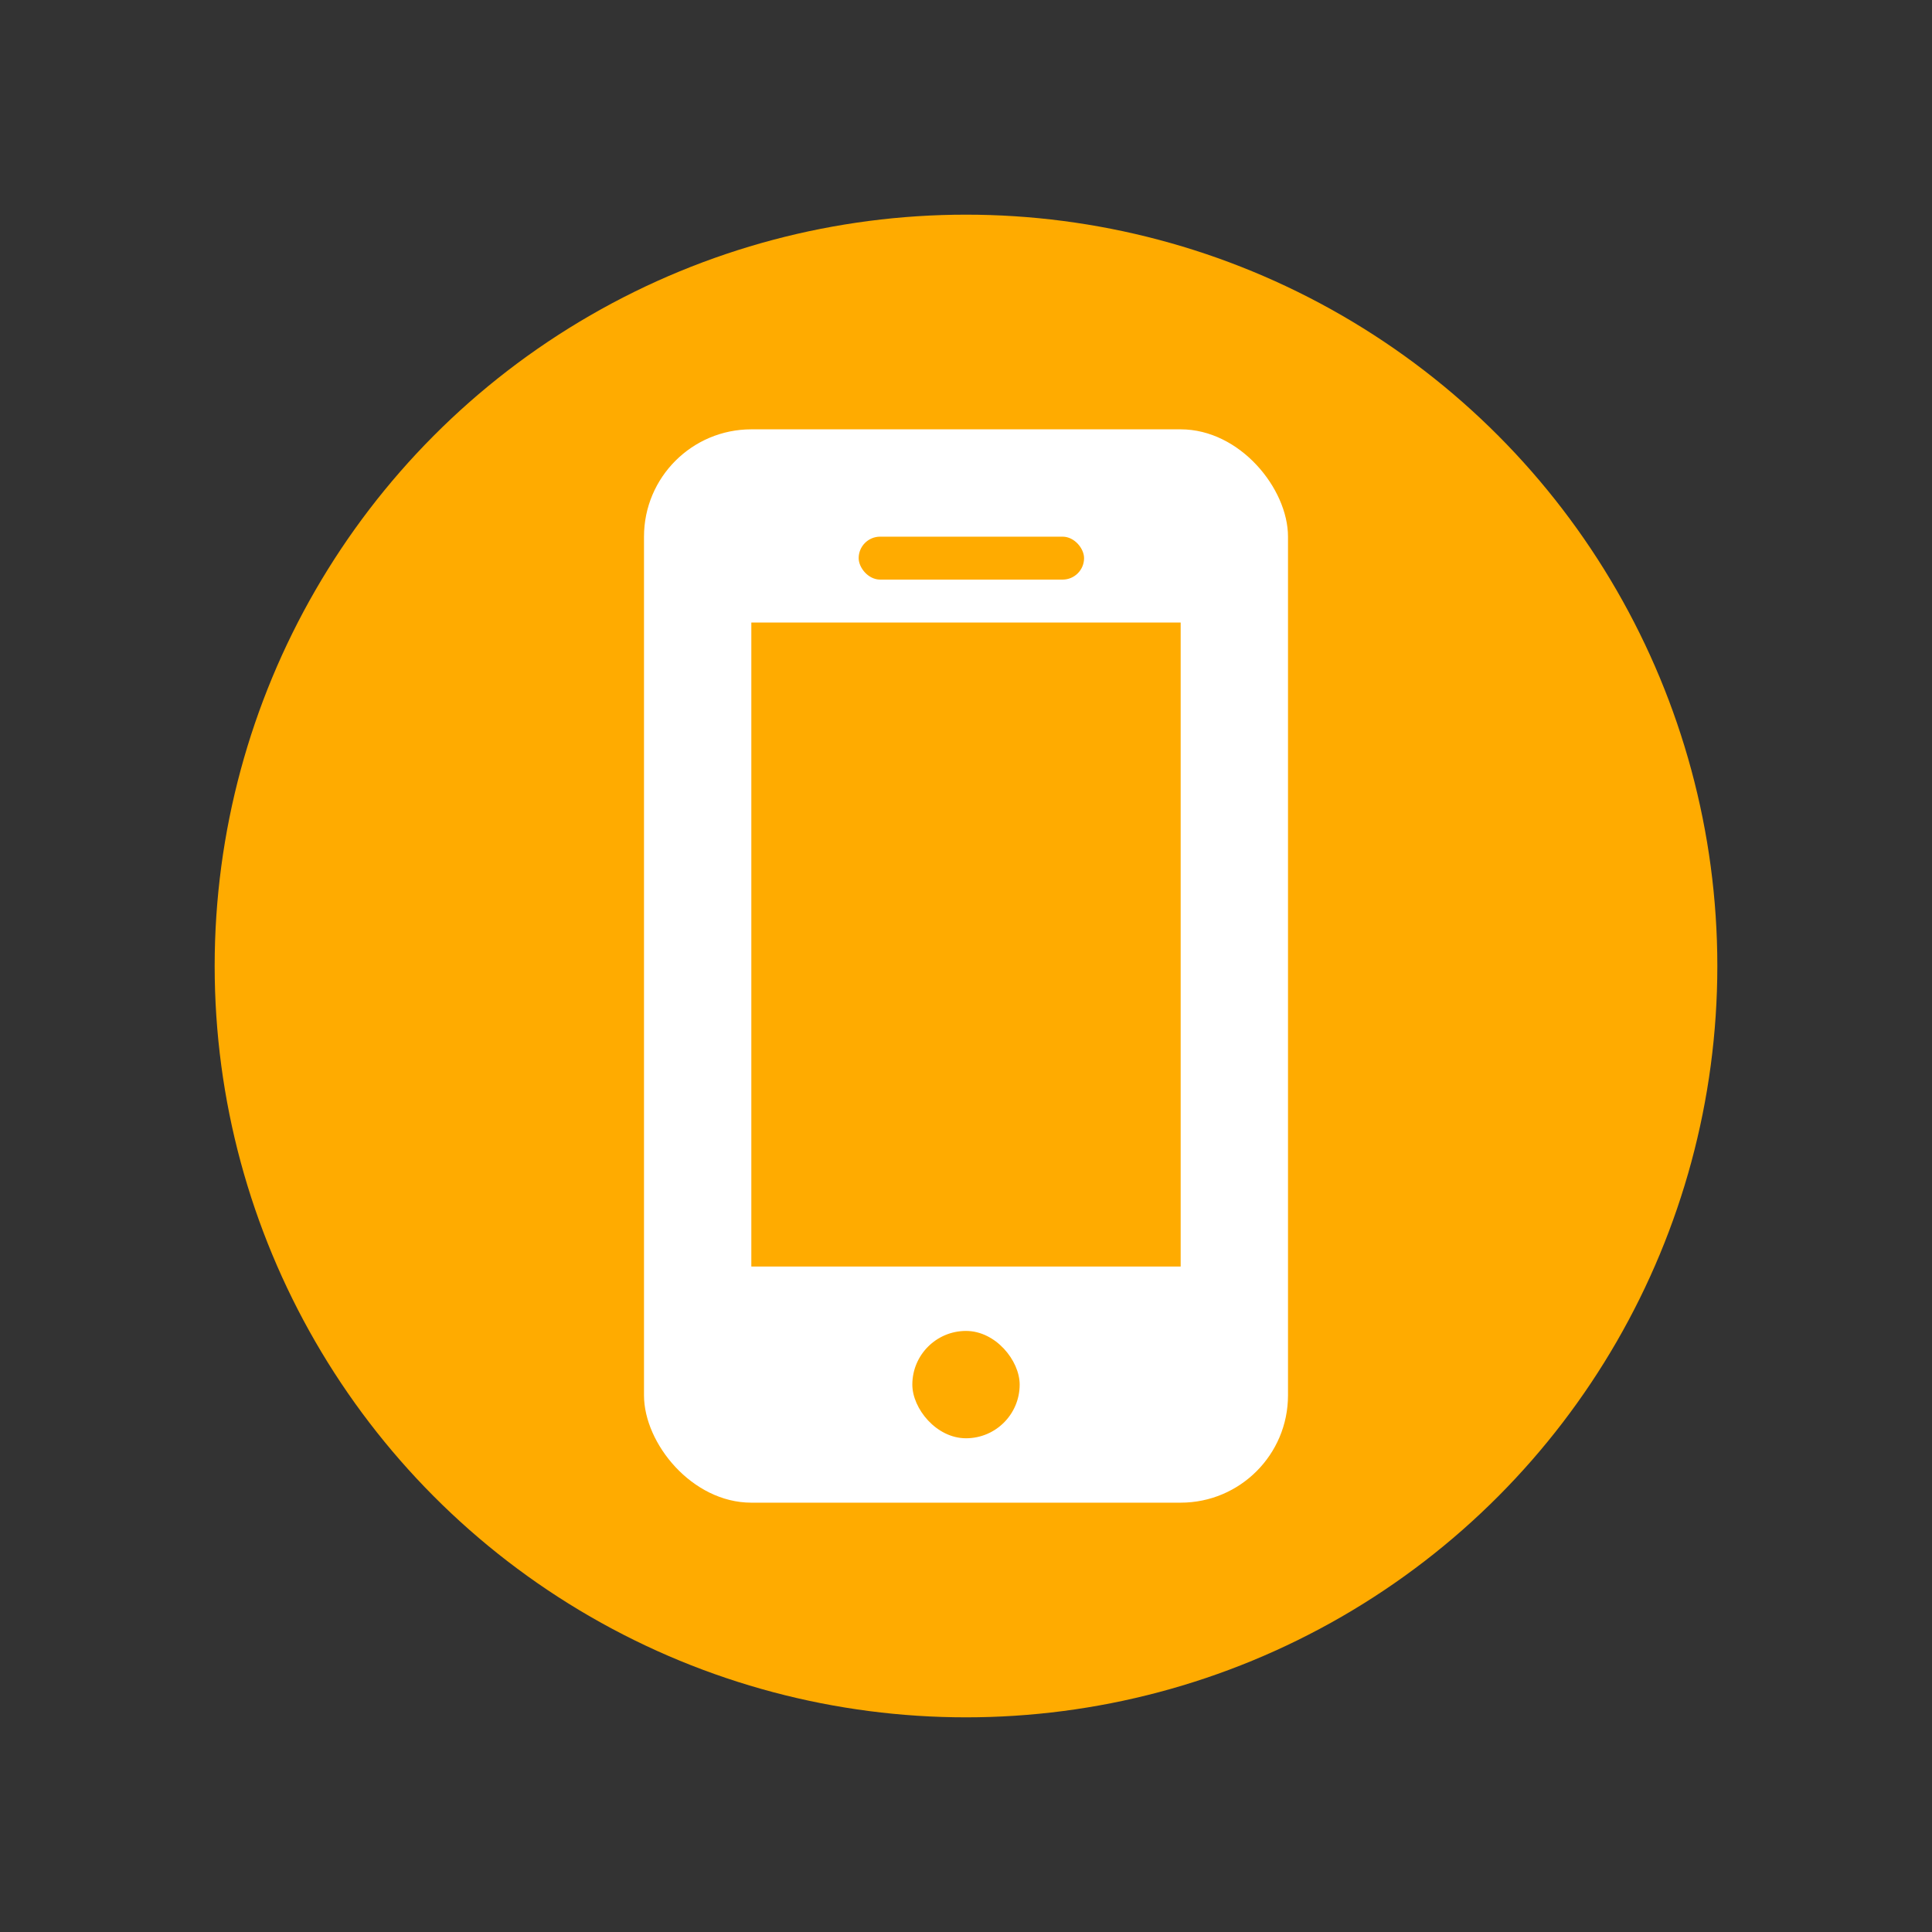 <svg width="18" height="18" viewBox="0 0 18 18" fill="none" xmlns="http://www.w3.org/2000/svg">
<rect x="0" y="0" width="18" height="18" fill="#333333" stroke="none"/>
<circle cx="9" cy="9" r="7" fill="#FFAB00"/>
<rect x="6" y="4" width="6" height="10" rx="1" fill="white"/>
<rect x="7" y="5.8" width="4" height="6" fill="#FFAB00"/>
<rect x="8" y="5" width="2.1" height="0.4" rx="0.2" fill="#FFAB00"/>
<rect x="8.5" y="12.4" width="1" height="1" rx="0.5" fill="#FFAB00"/>
</svg>
